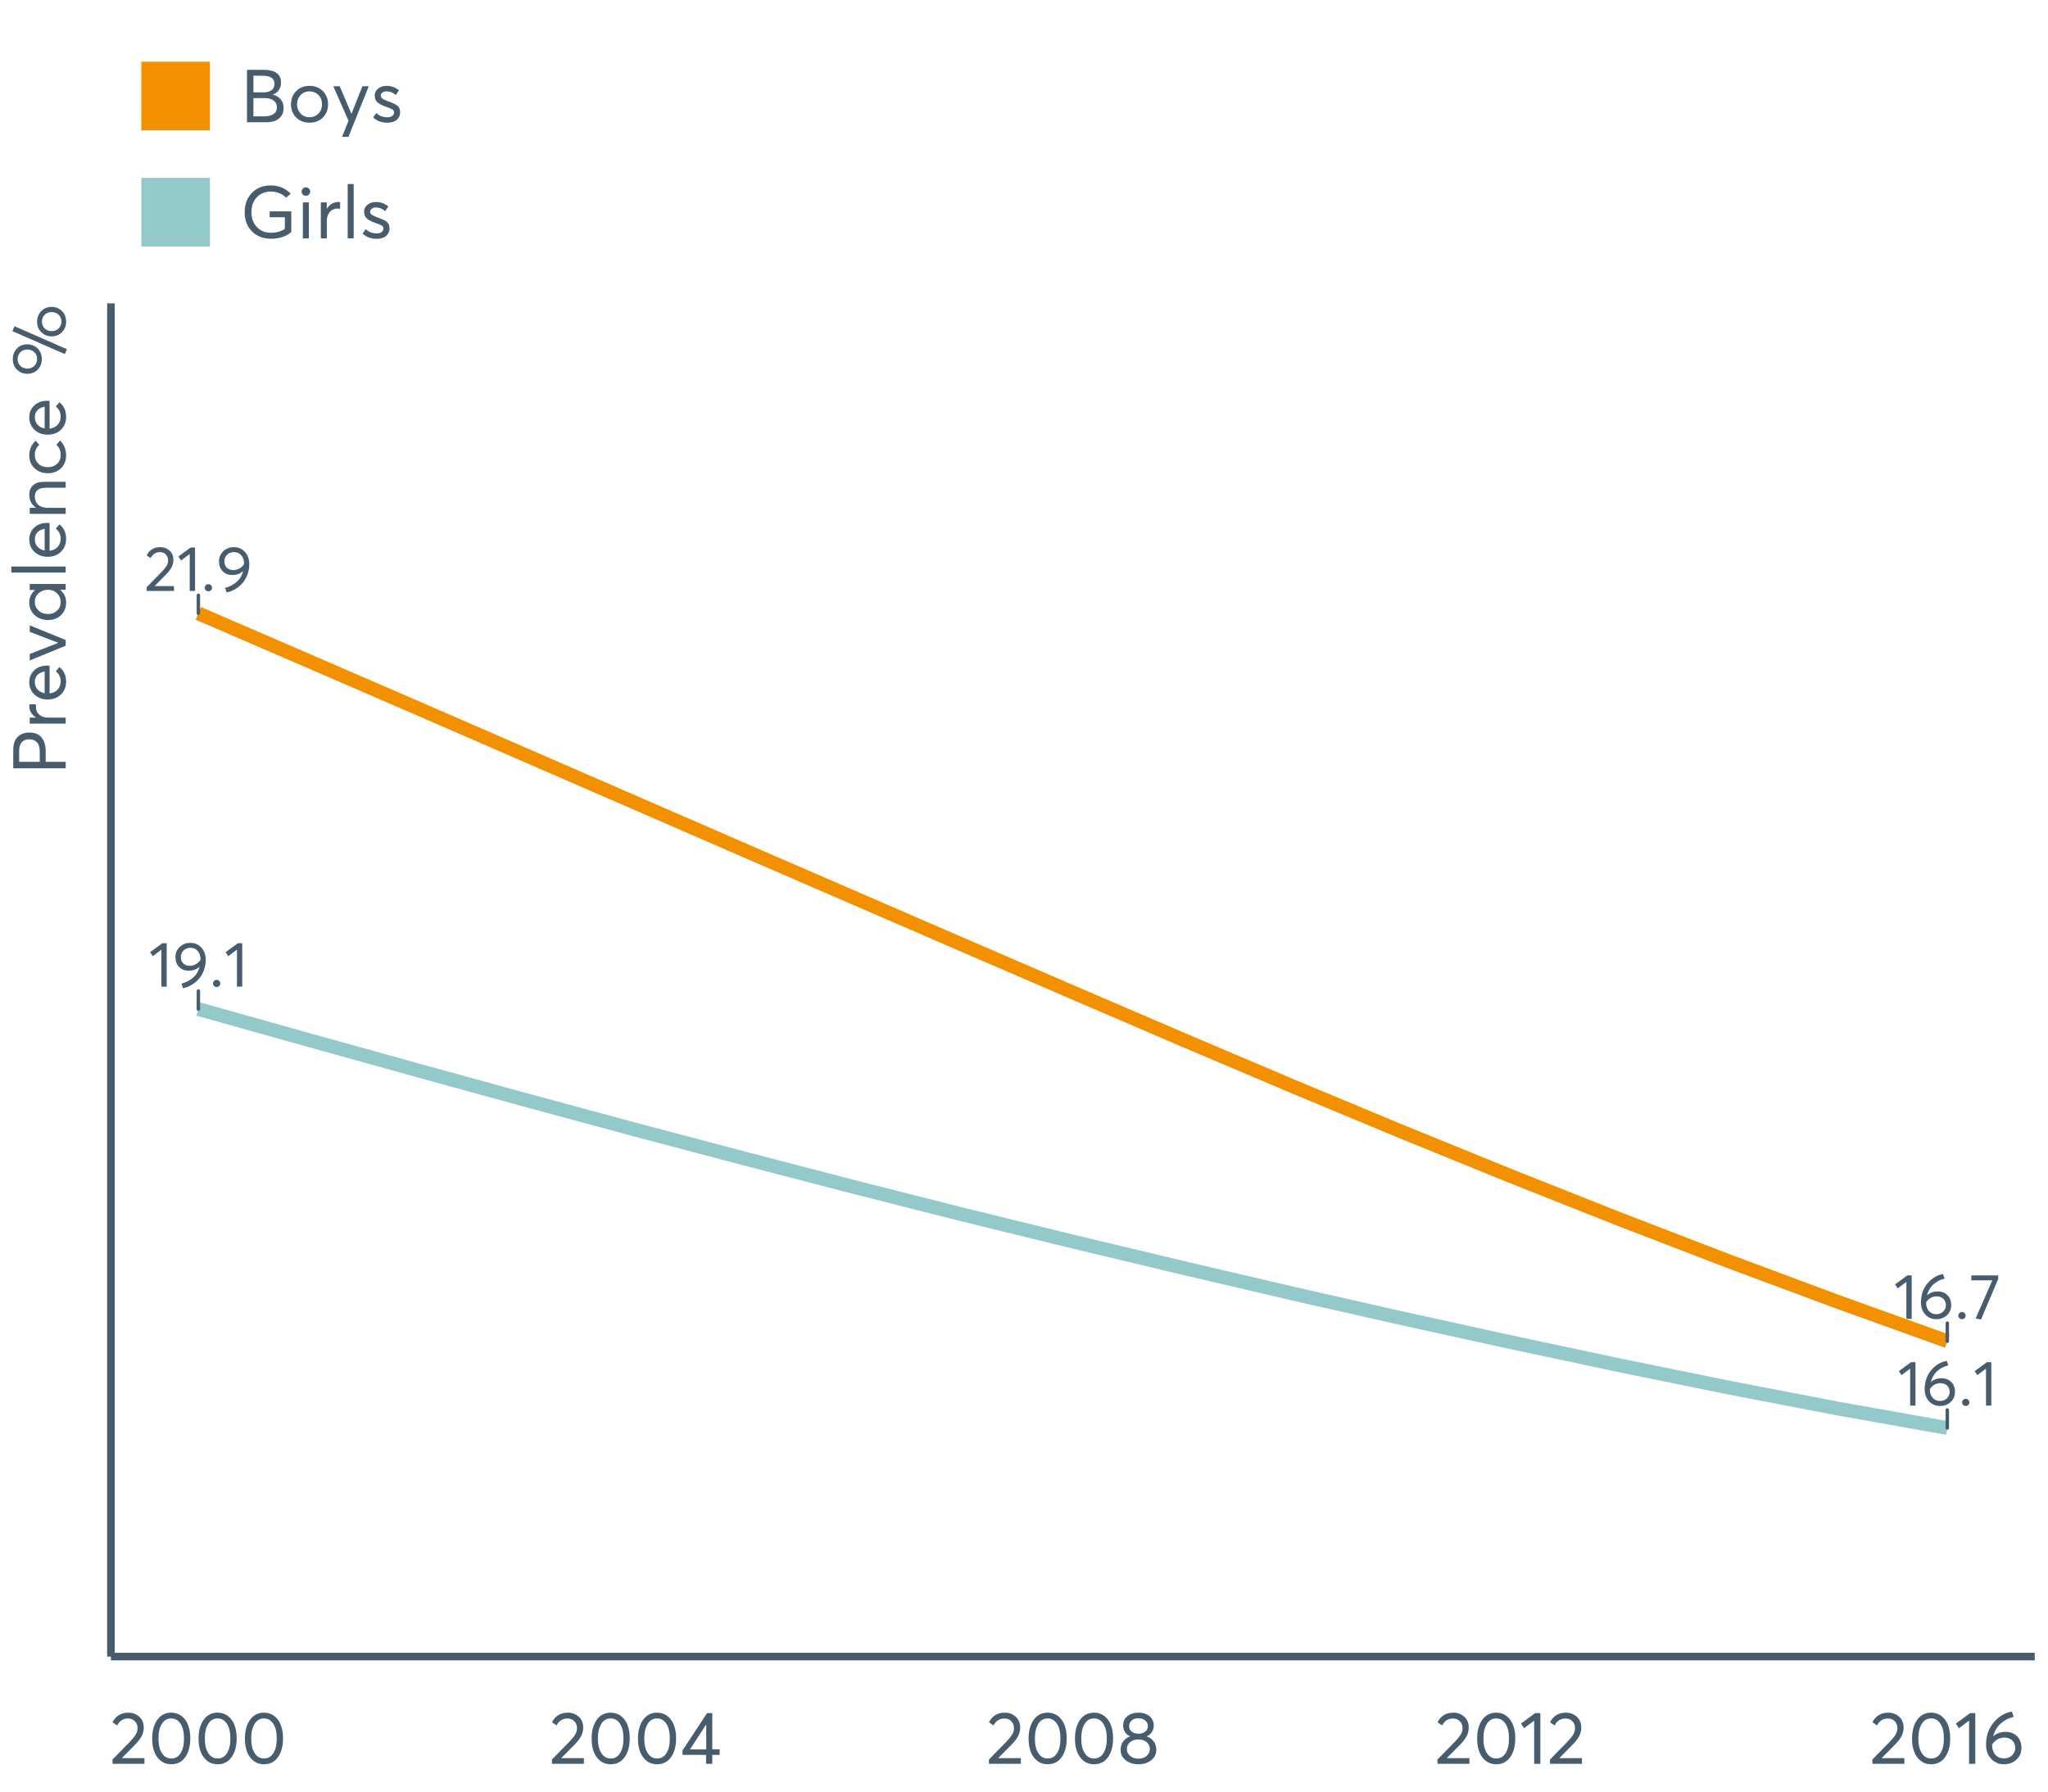 <?xml version="1.0" encoding="UTF-8"?>
<svg xmlns="http://www.w3.org/2000/svg" xmlns:xlink="http://www.w3.org/1999/xlink" width="822.857pt" height="720pt" viewBox="0 0 822.857 720" version="1.1">
<defs>
<g>
<symbol overflow="visible" id="glyph0-0">
<path style="stroke:none;" d="M 4.242 -1.957 L 11.988 -1.957 L 11.988 0 L 1.016 0 L 0.992 -1.473 L 6.957 -7.566 C 7.832 -8.477 8.496 -9.289 8.949 -10.004 C 9.395 -10.715 9.621 -11.461 9.625 -12.242 C 9.621 -13.203 9.316 -14.004 8.711 -14.641 C 8.098 -15.273 7.309 -15.59 6.348 -15.594 C 4.668 -15.59 3.418 -14.797 2.59 -13.207 L 1.016 -14.297 C 2.129 -16.496 3.949 -17.594 6.477 -17.598 C 7.93 -17.594 9.176 -17.129 10.207 -16.199 C 11.238 -15.266 11.754 -14.023 11.758 -12.469 C 11.754 -11.469 11.523 -10.512 11.07 -9.598 C 10.609 -8.684 9.848 -7.684 8.785 -6.602 L 4.242 -2.008 Z M 4.242 -1.957 "/>
</symbol>
<symbol overflow="visible" id="glyph0-1">
<path style="stroke:none;" d="M 5.078 0 L 5.078 -14.855 L 1.602 -12.242 L 0.535 -13.84 L 5.434 -17.445 L 7.211 -17.445 L 7.211 0 Z M 5.078 0 "/>
</symbol>
<symbol overflow="visible" id="glyph0-2">
<path style="stroke:none;" d="M 3.074 0.152 C 2.648 0.152 2.297 0.016 2.02 -0.266 C 1.738 -0.543 1.598 -0.879 1.602 -1.27 C 1.598 -1.672 1.738 -2.016 2.02 -2.297 C 2.297 -2.578 2.648 -2.719 3.074 -2.719 C 3.461 -2.719 3.797 -2.578 4.086 -2.297 C 4.371 -2.016 4.516 -1.672 4.52 -1.27 C 4.516 -0.879 4.371 -0.543 4.086 -0.266 C 3.797 0.016 3.461 0.152 3.074 0.152 Z M 3.074 0.152 "/>
</symbol>
<symbol overflow="visible" id="glyph0-3">
<path style="stroke:none;" d="M 7.238 -17.598 C 8.98 -17.594 10.438 -16.961 11.605 -15.691 C 12.773 -14.422 13.359 -12.77 13.359 -10.742 C 13.359 -9.215 13.094 -7.777 12.57 -6.426 C 12.043 -5.07 11.352 -3.922 10.488 -2.984 C 9.625 -2.039 8.656 -1.262 7.582 -0.645 C 6.504 -0.027 5.391 0.391 4.242 0.609 L 3.633 -1.219 C 5.359 -1.656 6.879 -2.43 8.191 -3.543 C 9.504 -4.648 10.402 -6.109 10.895 -7.922 L 10.844 -7.949 C 9.676 -6.914 8.227 -6.398 6.5 -6.398 C 4.957 -6.398 3.688 -6.898 2.691 -7.898 C 1.691 -8.898 1.195 -10.227 1.195 -11.887 C 1.195 -13.508 1.77 -14.867 2.922 -15.961 C 4.07 -17.051 5.508 -17.594 7.238 -17.598 Z M 6.957 -8.379 C 7.832 -8.379 8.66 -8.598 9.434 -9.039 C 10.203 -9.48 10.816 -10.066 11.277 -10.793 L 11.277 -10.922 C 11.273 -12.324 10.895 -13.457 10.145 -14.32 C 9.387 -15.184 8.426 -15.613 7.262 -15.617 C 6.105 -15.613 5.168 -15.25 4.441 -14.523 C 3.715 -13.793 3.352 -12.914 3.352 -11.887 C 3.352 -10.836 3.68 -9.988 4.34 -9.344 C 5 -8.699 5.871 -8.379 6.957 -8.379 Z M 6.957 -8.379 "/>
</symbol>
<symbol overflow="visible" id="glyph0-4">
<path style="stroke:none;" d="M 8.125 -10.996 C 9.715 -10.992 11.02 -10.496 12.039 -9.508 C 13.051 -8.516 13.559 -7.168 13.562 -5.461 C 13.559 -3.852 12.988 -2.512 11.848 -1.445 C 10.703 -0.379 9.266 0.152 7.543 0.152 C 5.777 0.152 4.312 -0.473 3.148 -1.727 C 1.977 -2.977 1.395 -4.594 1.398 -6.578 C 1.395 -9.59 2.266 -12.137 4.012 -14.219 C 5.754 -16.301 7.836 -17.555 10.262 -17.98 L 10.895 -16.152 C 9.199 -15.758 7.719 -14.996 6.449 -13.863 C 5.18 -12.73 4.309 -11.258 3.836 -9.449 L 3.859 -9.449 C 4.992 -10.477 6.414 -10.992 8.125 -10.996 Z M 7.516 -1.855 C 8.668 -1.852 9.609 -2.203 10.336 -2.906 C 11.062 -3.609 11.426 -4.469 11.43 -5.484 C 11.426 -6.551 11.082 -7.406 10.398 -8.051 C 9.711 -8.691 8.793 -9.012 7.645 -9.016 C 6.727 -9.012 5.91 -8.781 5.191 -8.328 C 4.473 -7.867 3.902 -7.301 3.48 -6.629 L 3.48 -6.449 C 3.48 -5.078 3.855 -3.969 4.609 -3.125 C 5.359 -2.273 6.328 -1.852 7.516 -1.855 Z M 7.516 -1.855 "/>
</symbol>
<symbol overflow="visible" id="glyph0-5">
<path style="stroke:none;" d="M 0.688 -17.445 L 11.48 -17.445 L 11.48 -15.949 L 4.57 0.305 L 2.438 -0.129 L 9.117 -15.465 L 0.688 -15.465 Z M 0.688 -17.445 "/>
</symbol>
<symbol overflow="visible" id="glyph1-0">
<path style="stroke:none;" d="M 4.953 -2.285 L 14.004 -2.285 L 14.004 0 L 1.188 0 L 1.156 -1.719 L 8.129 -8.84 C 9.152 -9.906 9.93 -10.855 10.457 -11.688 C 10.977 -12.516 11.238 -13.387 11.242 -14.301 C 11.238 -15.426 10.883 -16.359 10.176 -17.102 C 9.461 -17.84 8.543 -18.211 7.418 -18.215 C 5.457 -18.211 3.992 -17.281 3.027 -15.426 L 1.188 -16.703 C 2.488 -19.27 4.613 -20.555 7.566 -20.559 C 9.262 -20.555 10.715 -20.012 11.926 -18.926 C 13.129 -17.84 13.734 -16.387 13.734 -14.566 C 13.734 -13.398 13.465 -12.281 12.934 -11.215 C 12.395 -10.145 11.508 -8.977 10.266 -7.715 L 4.953 -2.344 Z M 4.953 -2.285 "/>
</symbol>
<symbol overflow="visible" id="glyph1-1">
<path style="stroke:none;" d="M 9.316 0.18 C 7.039 0.176 5.191 -0.734 3.781 -2.562 C 2.363 -4.391 1.656 -6.93 1.66 -10.176 C 1.656 -13.258 2.34 -15.758 3.707 -17.68 C 5.07 -19.594 6.941 -20.555 9.316 -20.559 C 11.59 -20.555 13.434 -19.641 14.848 -17.812 C 16.262 -15.984 16.969 -13.438 16.969 -10.176 C 16.969 -7.086 16.289 -4.59 14.938 -2.684 C 13.578 -0.777 11.707 0.176 9.316 0.18 Z M 9.316 -2.137 C 10.934 -2.133 12.191 -2.855 13.098 -4.301 C 13.996 -5.746 14.449 -7.703 14.449 -10.176 C 14.449 -12.727 13.977 -14.711 13.039 -16.125 C 12.094 -17.539 10.855 -18.246 9.316 -18.246 C 7.715 -18.246 6.457 -17.516 5.547 -16.062 C 4.637 -14.605 4.184 -12.645 4.184 -10.176 C 4.184 -7.641 4.652 -5.668 5.59 -4.258 C 6.527 -2.84 7.77 -2.133 9.316 -2.137 Z M 9.316 -2.137 "/>
</symbol>
<symbol overflow="visible" id="glyph1-2">
<path style="stroke:none;" d="M 10.383 0 L 10.383 -3.59 L 0.918 -3.59 L 0.918 -5.371 L 10.77 -20.383 L 12.875 -20.383 L 12.875 -5.844 L 15.844 -5.844 L 15.844 -3.59 L 12.875 -3.59 L 12.875 0 Z M 3.914 -5.785 L 10.441 -5.785 L 10.441 -15.844 Z M 3.914 -5.785 "/>
</symbol>
<symbol overflow="visible" id="glyph1-3">
<path style="stroke:none;" d="M 11.809 -11.035 C 12.973 -10.656 13.914 -9.996 14.625 -9.047 C 15.336 -8.098 15.691 -6.949 15.695 -5.605 C 15.691 -3.883 15.008 -2.488 13.648 -1.422 C 12.281 -0.355 10.57 0.176 8.516 0.18 C 6.434 0.176 4.723 -0.371 3.379 -1.465 C 2.031 -2.562 1.359 -3.941 1.363 -5.605 C 1.359 -6.949 1.715 -8.098 2.43 -9.047 C 3.141 -9.996 4.07 -10.656 5.223 -11.035 L 5.223 -11.066 C 4.465 -11.301 3.805 -11.816 3.234 -12.609 C 2.66 -13.398 2.371 -14.316 2.375 -15.367 C 2.371 -16.965 2.945 -18.23 4.094 -19.164 C 5.238 -20.09 6.711 -20.555 8.516 -20.559 C 10.352 -20.555 11.84 -20.078 12.977 -19.133 C 14.113 -18.18 14.684 -16.926 14.684 -15.367 C 14.684 -14.336 14.391 -13.422 13.809 -12.621 C 13.223 -11.82 12.555 -11.301 11.809 -11.066 Z M 8.516 -18.336 C 7.402 -18.332 6.504 -18.027 5.812 -17.414 C 5.121 -16.801 4.773 -16.059 4.777 -15.188 C 4.773 -14.258 5.121 -13.512 5.812 -12.949 C 6.504 -12.387 7.402 -12.105 8.516 -12.105 C 9.641 -12.105 10.555 -12.387 11.258 -12.949 C 11.957 -13.512 12.309 -14.258 12.312 -15.188 C 12.309 -16.098 11.949 -16.848 11.227 -17.445 C 10.504 -18.035 9.598 -18.332 8.516 -18.336 Z M 8.516 -2.078 C 9.875 -2.074 10.984 -2.445 11.836 -3.188 C 12.688 -3.93 13.113 -4.824 13.113 -5.875 C 13.113 -7.039 12.688 -7.984 11.836 -8.707 C 10.984 -9.426 9.875 -9.785 8.516 -9.789 C 7.125 -9.785 6.008 -9.426 5.16 -8.707 C 4.309 -7.984 3.883 -7.039 3.887 -5.875 C 3.883 -4.785 4.328 -3.879 5.219 -3.16 C 6.105 -2.434 7.203 -2.074 8.516 -2.078 Z M 8.516 -2.078 "/>
</symbol>
<symbol overflow="visible" id="glyph1-4">
<path style="stroke:none;" d="M 5.934 0 L 5.934 -17.355 L 1.867 -14.301 L 0.621 -16.168 L 6.348 -20.383 L 8.426 -20.383 L 8.426 0 Z M 5.934 0 "/>
</symbol>
<symbol overflow="visible" id="glyph1-5">
<path style="stroke:none;" d="M 9.492 -12.844 C 11.352 -12.844 12.875 -12.266 14.062 -11.109 C 15.25 -9.953 15.844 -8.375 15.844 -6.379 C 15.844 -4.496 15.176 -2.934 13.84 -1.688 C 12.504 -0.445 10.828 0.176 8.812 0.18 C 6.754 0.176 5.043 -0.555 3.68 -2.016 C 2.312 -3.477 1.629 -5.363 1.633 -7.684 C 1.629 -11.199 2.648 -14.176 4.688 -16.613 C 6.723 -19.043 9.152 -20.508 11.984 -21.004 L 12.727 -18.867 C 10.75 -18.414 9.02 -17.523 7.535 -16.199 C 6.051 -14.871 5.031 -13.148 4.48 -11.035 L 4.508 -11.035 C 5.828 -12.238 7.492 -12.844 9.492 -12.844 Z M 8.781 -2.164 C 10.121 -2.16 11.219 -2.57 12.074 -3.395 C 12.922 -4.215 13.348 -5.219 13.352 -6.406 C 13.348 -7.648 12.945 -8.648 12.148 -9.402 C 11.344 -10.152 10.273 -10.527 8.93 -10.531 C 7.859 -10.527 6.902 -10.262 6.066 -9.73 C 5.223 -9.195 4.555 -8.531 4.062 -7.742 L 4.062 -7.535 C 4.059 -5.934 4.5 -4.637 5.383 -3.648 C 6.262 -2.656 7.395 -2.16 8.781 -2.164 Z M 8.781 -2.164 "/>
</symbol>
<symbol overflow="visible" id="glyph1-6">
<path style="stroke:none;" d="M 13.023 -11.066 C 14.309 -10.785 15.355 -10.191 16.168 -9.285 C 16.973 -8.375 17.379 -7.18 17.383 -5.695 C 17.379 -3.973 16.785 -2.59 15.602 -1.555 C 14.414 -0.516 12.664 0 10.355 0 L 2.672 0 L 2.672 -21.062 L 9.551 -21.062 C 11.688 -21.059 13.352 -20.637 14.551 -19.801 C 15.746 -18.957 16.348 -17.668 16.348 -15.93 C 16.348 -14.859 16.062 -13.887 15.5 -13.008 C 14.934 -12.125 14.109 -11.496 13.023 -11.125 Z M 5.25 -18.691 L 5.25 -12.016 L 9.523 -12.016 C 10.664 -12.012 11.648 -12.289 12.473 -12.844 C 13.293 -13.398 13.703 -14.258 13.707 -15.426 C 13.703 -17.602 12.141 -18.691 9.02 -18.691 Z M 9.641 -2.375 C 11.18 -2.371 12.406 -2.672 13.32 -3.277 C 14.227 -3.879 14.684 -4.766 14.684 -5.934 C 14.684 -7.117 14.258 -8.043 13.406 -8.707 C 12.555 -9.367 11.34 -9.695 9.762 -9.699 L 5.25 -9.699 L 5.25 -2.375 Z M 9.641 -2.375 "/>
</symbol>
<symbol overflow="visible" id="glyph1-7">
<path style="stroke:none;" d="M 8.871 0.18 C 6.652 0.176 4.852 -0.523 3.469 -1.926 C 2.086 -3.328 1.395 -5.09 1.395 -7.207 C 1.395 -9.324 2.086 -11.09 3.469 -12.504 C 4.852 -13.918 6.652 -14.625 8.871 -14.625 C 11.004 -14.625 12.773 -13.93 14.18 -12.547 C 15.582 -11.16 16.281 -9.383 16.285 -7.207 C 16.281 -5.031 15.582 -3.254 14.18 -1.883 C 12.773 -0.508 11.004 0.176 8.871 0.18 Z M 8.871 -2.016 C 10.273 -2.016 11.453 -2.504 12.414 -3.484 C 13.371 -4.461 13.852 -5.703 13.855 -7.211 C 13.852 -8.73 13.375 -9.977 12.43 -10.945 C 11.477 -11.914 10.293 -12.398 8.871 -12.402 C 7.387 -12.398 6.172 -11.898 5.234 -10.902 C 4.293 -9.902 3.824 -8.672 3.828 -7.207 C 3.824 -5.742 4.293 -4.508 5.234 -3.512 C 6.172 -2.512 7.387 -2.016 8.871 -2.016 Z M 8.871 -2.016 "/>
</symbol>
<symbol overflow="visible" id="glyph1-8">
<path style="stroke:none;" d="M 12.371 -14.449 L 14.922 -14.449 L 6.766 5.875 L 4.211 5.875 L 6.793 -0.594 L 0.684 -14.449 L 3.262 -14.449 L 7.949 -3.441 L 8.012 -3.441 Z M 12.371 -14.449 "/>
</symbol>
<symbol overflow="visible" id="glyph1-9">
<path style="stroke:none;" d="M 6.703 0.18 C 4.469 0.176 2.578 -0.516 1.039 -1.898 L 2.285 -3.707 C 3.527 -2.559 5 -1.984 6.703 -1.988 C 7.531 -1.984 8.191 -2.172 8.691 -2.551 C 9.184 -2.922 9.434 -3.379 9.434 -3.914 C 9.434 -4.469 9.191 -4.887 8.707 -5.176 C 8.223 -5.457 7.375 -5.809 6.172 -6.23 C 6.086 -6.246 6.027 -6.266 5.992 -6.289 C 4.586 -6.781 3.512 -7.348 2.773 -7.98 C 2.027 -8.613 1.656 -9.531 1.66 -10.738 C 1.656 -11.844 2.105 -12.77 3.008 -13.512 C 3.906 -14.254 5.051 -14.625 6.438 -14.625 C 8.273 -14.625 9.926 -14.031 11.391 -12.844 L 10.145 -10.945 C 8.996 -11.934 7.723 -12.426 6.32 -12.43 C 5.742 -12.426 5.227 -12.27 4.773 -11.953 C 4.316 -11.637 4.09 -11.23 4.094 -10.738 C 4.09 -10.223 4.312 -9.809 4.762 -9.492 C 5.203 -9.176 5.891 -8.84 6.824 -8.484 C 6.98 -8.422 7.273 -8.312 7.699 -8.156 C 8.121 -8 8.402 -7.891 8.543 -7.832 C 8.68 -7.77 8.914 -7.664 9.254 -7.52 C 9.59 -7.367 9.82 -7.258 9.938 -7.191 C 10.055 -7.121 10.238 -7.008 10.488 -6.852 C 10.734 -6.691 10.902 -6.555 10.992 -6.438 C 11.078 -6.316 11.195 -6.156 11.348 -5.961 C 11.492 -5.762 11.594 -5.57 11.656 -5.383 C 11.711 -5.191 11.762 -4.973 11.805 -4.73 C 11.844 -4.48 11.863 -4.219 11.867 -3.945 C 11.863 -2.754 11.418 -1.77 10.531 -0.992 C 9.637 -0.211 8.363 0.176 6.703 0.18 Z M 6.703 0.18 "/>
</symbol>
<symbol overflow="visible" id="glyph1-10">
<path style="stroke:none;" d="M 11.777 -10.859 L 20.469 -10.859 L 20.469 -2.523 C 18.367 -0.742 15.641 0.145 12.281 0.148 C 9.215 0.145 6.691 -0.82 4.715 -2.758 C 2.734 -4.695 1.746 -7.277 1.75 -10.504 C 1.746 -13.645 2.699 -16.223 4.613 -18.242 C 6.52 -20.258 9.047 -21.27 12.191 -21.27 C 15.414 -21.27 18.094 -20.16 20.234 -17.949 L 18.395 -16.375 C 16.668 -17.996 14.594 -18.809 12.164 -18.809 C 9.93 -18.809 8.082 -18.047 6.629 -16.523 C 5.172 -15 4.445 -12.992 4.449 -10.504 C 4.445 -8.109 5.168 -6.137 6.613 -4.582 C 8.055 -3.027 9.945 -2.25 12.281 -2.254 C 14.535 -2.25 16.402 -2.785 17.891 -3.855 L 17.891 -8.484 L 11.777 -8.484 Z M 11.777 -10.859 "/>
</symbol>
<symbol overflow="visible" id="glyph1-11">
<path style="stroke:none;" d="M 3.707 -17.117 C 3.211 -17.113 2.801 -17.277 2.477 -17.605 C 2.148 -17.93 1.984 -18.332 1.988 -18.809 C 1.984 -19.281 2.148 -19.68 2.477 -20.008 C 2.801 -20.332 3.211 -20.496 3.707 -20.5 C 4.18 -20.496 4.586 -20.328 4.926 -19.996 C 5.258 -19.656 5.426 -19.262 5.43 -18.809 C 5.426 -18.332 5.258 -17.93 4.926 -17.605 C 4.586 -17.277 4.18 -17.113 3.707 -17.117 Z M 2.492 0 L 2.492 -14.449 L 4.895 -14.449 L 4.895 0 Z M 2.492 0 "/>
</symbol>
<symbol overflow="visible" id="glyph1-12">
<path style="stroke:none;" d="M 9.434 -14.625 C 9.73 -14.625 9.926 -14.613 10.027 -14.598 L 10.027 -11.926 C 9.59 -11.961 9.273 -11.98 9.078 -11.984 C 7.73 -11.98 6.664 -11.516 5.875 -10.59 C 5.082 -9.656 4.688 -8.453 4.688 -6.973 L 4.688 0 L 2.285 0 L 2.285 -14.449 L 4.688 -14.449 L 4.688 -11.895 L 4.719 -11.895 C 5.84 -13.715 7.414 -14.625 9.434 -14.625 Z M 9.434 -14.625 "/>
</symbol>
<symbol overflow="visible" id="glyph1-13">
<path style="stroke:none;" d="M 2.492 0 L 2.492 -21.836 L 4.895 -21.836 L 4.895 0 Z M 2.492 0 "/>
</symbol>
<symbol overflow="visible" id="glyph2-0">
<path style="stroke:none;" d="M 0 -2.672 L -21.062 -2.672 L -21.062 -10.059 C -21.059 -12.406 -20.465 -14.156 -19.281 -15.305 C -18.094 -16.453 -16.512 -17.027 -14.535 -17.027 C -12.379 -17.027 -10.758 -16.359 -9.672 -15.023 C -8.582 -13.688 -8.039 -11.883 -8.039 -9.613 L -8.039 -5.25 L 0 -5.25 Z M -10.414 -5.25 L -10.414 -9.375 C -10.41 -11.055 -10.785 -12.297 -11.539 -13.109 C -12.289 -13.918 -13.309 -14.324 -14.598 -14.328 C -15.918 -14.324 -16.934 -13.926 -17.637 -13.125 C -18.34 -12.324 -18.691 -11.211 -18.691 -9.789 L -18.691 -5.25 Z M -10.414 -5.25 "/>
</symbol>
<symbol overflow="visible" id="glyph2-1">
<path style="stroke:none;" d="M -14.625 -9.434 C -14.625 -9.73 -14.613 -9.926 -14.598 -10.027 L -11.926 -10.027 C -11.961 -9.59 -11.98 -9.273 -11.984 -9.078 C -11.98 -7.73 -11.516 -6.664 -10.59 -5.875 C -9.656 -5.082 -8.453 -4.688 -6.973 -4.688 L 0 -4.688 L 0 -2.285 L -14.449 -2.285 L -14.449 -4.688 L -11.895 -4.688 L -11.895 -4.719 C -13.715 -5.84 -14.625 -7.414 -14.625 -9.434 Z M -14.625 -9.434 "/>
</symbol>
<symbol overflow="visible" id="glyph2-2">
<path style="stroke:none;" d="M -7.445 -15.012 C -7.285 -15.012 -7.078 -15 -6.824 -14.98 L -6.469 -14.953 L -6.469 -3.828 C -5.121 -3.98 -4.039 -4.5 -3.23 -5.383 C -2.418 -6.262 -2.016 -7.355 -2.016 -8.664 C -2.016 -10.34 -2.668 -11.695 -3.977 -12.727 L -2.523 -14.418 C -0.723 -13.012 0.176 -11.062 0.18 -8.574 C 0.176 -6.492 -0.508 -4.777 -1.883 -3.426 C -3.254 -2.07 -5.031 -1.395 -7.211 -1.395 C -9.363 -1.395 -11.137 -2.051 -12.531 -3.367 C -13.926 -4.68 -14.625 -6.328 -14.625 -8.309 C -14.625 -10.305 -13.949 -11.918 -12.605 -13.156 C -11.258 -14.391 -9.539 -15.012 -7.445 -15.012 Z M -11.332 -11.242 C -12.043 -10.508 -12.398 -9.566 -12.402 -8.422 C -12.398 -7.273 -12.047 -6.293 -11.348 -5.473 C -10.641 -4.652 -9.676 -4.133 -8.453 -3.914 L -8.453 -12.637 C -9.66 -12.438 -10.621 -11.973 -11.332 -11.242 Z M -11.332 -11.242 "/>
</symbol>
<symbol overflow="visible" id="glyph2-3">
<path style="stroke:none;" d="M -14.449 -12.191 L -14.449 -14.805 L 0 -8.93 L 0 -6.617 L -14.449 -0.711 L -14.449 -3.293 L -3.055 -7.742 L -3.055 -7.832 Z M -14.449 -12.191 "/>
</symbol>
<symbol overflow="visible" id="glyph2-4">
<path style="stroke:none;" d="M -14.449 -13.5 L -14.449 -15.902 L 0 -15.902 L 0 -13.586 L -2.285 -13.586 L -2.285 -13.559 C -0.645 -12.332 0.176 -10.648 0.18 -8.516 C 0.176 -6.473 -0.492 -4.781 -1.836 -3.441 C -3.18 -2.094 -4.941 -1.422 -7.121 -1.426 C -9.254 -1.422 -11.039 -2.09 -12.473 -3.426 C -13.906 -4.758 -14.625 -6.445 -14.625 -8.484 C -14.625 -10.539 -13.844 -12.199 -12.281 -13.469 L -12.281 -13.5 Z M -2.016 -8.723 C -2.016 -10.062 -2.492 -11.207 -3.453 -12.16 C -4.41 -13.105 -5.633 -13.582 -7.117 -13.586 C -8.598 -13.582 -9.848 -13.121 -10.871 -12.207 C -11.887 -11.285 -12.398 -10.133 -12.402 -8.75 C -12.398 -7.363 -11.91 -6.203 -10.934 -5.266 C -9.953 -4.324 -8.68 -3.855 -7.121 -3.855 C -5.633 -3.855 -4.41 -4.305 -3.453 -5.203 C -2.492 -6.102 -2.016 -7.273 -2.016 -8.723 Z M -2.016 -8.723 "/>
</symbol>
<symbol overflow="visible" id="glyph2-5">
<path style="stroke:none;" d="M 0 -2.492 L -21.836 -2.492 L -21.836 -4.895 L 0 -4.895 Z M 0 -2.492 "/>
</symbol>
<symbol overflow="visible" id="glyph2-6">
<path style="stroke:none;" d="M -14.625 -9.969 C -14.625 -11.566 -14.113 -12.832 -13.098 -13.766 C -12.074 -14.691 -10.566 -15.156 -8.574 -15.16 L 0 -15.16 L 0 -12.758 L -7.891 -12.758 C -10.895 -12.754 -12.398 -11.578 -12.402 -9.227 C -12.398 -7.84 -11.938 -6.738 -11.02 -5.918 C -10.098 -5.098 -8.828 -4.688 -7.211 -4.688 L 0 -4.688 L 0 -2.285 L -14.449 -2.285 L -14.449 -4.688 L -11.926 -4.688 L -11.926 -4.719 C -13.723 -5.98 -14.625 -7.73 -14.625 -9.969 Z M -14.625 -9.969 "/>
</symbol>
<symbol overflow="visible" id="glyph2-7">
<path style="stroke:none;" d="M 0.18 -8.543 C 0.176 -6.445 -0.508 -4.727 -1.883 -3.395 C -3.254 -2.059 -5.031 -1.395 -7.207 -1.395 C -9.383 -1.395 -11.16 -2.07 -12.547 -3.426 C -13.93 -4.777 -14.625 -6.512 -14.625 -8.633 C -14.625 -9.734 -14.402 -10.809 -13.957 -11.852 C -13.512 -12.887 -12.871 -13.754 -12.043 -14.449 L -10.59 -12.785 C -11.793 -11.816 -12.398 -10.469 -12.402 -8.75 C -12.398 -7.305 -11.914 -6.125 -10.945 -5.207 C -9.977 -4.285 -8.73 -3.824 -7.211 -3.828 C -5.664 -3.824 -4.41 -4.281 -3.453 -5.191 C -2.492 -6.098 -2.016 -7.281 -2.016 -8.75 C -2.016 -10.43 -2.59 -11.797 -3.738 -12.844 L -2.254 -14.508 C -1.539 -13.875 -0.957 -13.031 -0.504 -11.984 C -0.051 -10.934 0.176 -9.789 0.18 -8.543 Z M 0.18 -8.543 "/>
</symbol>
<symbol overflow="visible" id="glyph2-8">
<path style="stroke:none;" d=""/>
</symbol>
<symbol overflow="visible" id="glyph2-9">
<path style="stroke:none;" d="M 0.504 -11.215 L -0.328 -9.258 L -21.418 -18.48 L -20.559 -20.441 Z M -9.582 -7.238 C -9.578 -5.574 -10.121 -4.176 -11.211 -3.039 C -12.297 -1.902 -13.715 -1.336 -15.457 -1.336 C -17.078 -1.336 -18.445 -1.883 -19.566 -2.98 C -20.68 -4.078 -21.238 -5.496 -21.242 -7.238 C -21.238 -8.895 -20.707 -10.301 -19.641 -11.449 C -18.57 -12.598 -17.176 -13.172 -15.457 -13.172 C -13.812 -13.172 -12.422 -12.617 -11.285 -11.508 C -10.148 -10.398 -9.578 -8.973 -9.582 -7.238 Z M -11.48 -7.27 C -11.477 -8.395 -11.859 -9.312 -12.621 -10.027 C -13.383 -10.734 -14.316 -11.09 -15.426 -11.094 C -16.57 -11.09 -17.504 -10.719 -18.23 -9.98 C -18.949 -9.238 -19.312 -8.336 -19.312 -7.27 C -19.312 -6.141 -18.941 -5.219 -18.199 -4.508 C -17.457 -3.793 -16.531 -3.438 -15.426 -3.441 C -14.258 -3.438 -13.309 -3.805 -12.578 -4.539 C -11.844 -5.27 -11.477 -6.18 -11.48 -7.27 Z M 0.18 -22.281 C 0.176 -20.617 -0.367 -19.219 -1.453 -18.082 C -2.539 -16.941 -3.941 -16.371 -5.668 -16.375 C -7.285 -16.371 -8.66 -16.926 -9.789 -18.035 C -10.914 -19.145 -11.477 -20.559 -11.48 -22.281 C -11.477 -23.941 -10.934 -25.344 -9.848 -26.492 C -8.758 -27.637 -7.363 -28.211 -5.668 -28.215 C -4.02 -28.211 -2.637 -27.664 -1.512 -26.566 C -0.387 -25.469 0.176 -24.039 0.18 -22.281 Z M -1.719 -22.281 C -1.715 -23.426 -2.094 -24.355 -2.848 -25.066 C -3.598 -25.777 -4.527 -26.133 -5.637 -26.137 C -6.801 -26.133 -7.742 -25.762 -8.469 -25.023 C -9.188 -24.277 -9.551 -23.363 -9.551 -22.281 C -9.551 -21.152 -9.172 -20.238 -8.422 -19.535 C -7.668 -18.832 -6.742 -18.48 -5.637 -18.48 C -4.488 -18.48 -3.547 -18.844 -2.816 -19.578 C -2.082 -20.305 -1.715 -21.207 -1.719 -22.281 Z M -1.719 -22.281 "/>
</symbol>
</g>
<clipPath id="clip1">
  <path d="M 44.574 121.914 L 818.531 121.914 L 818.531 666.742 L 44.574 666.742 Z M 44.574 121.914 "/>
</clipPath>
</defs>
<g id="surface51269">
<g clip-path="url(#clip1)" clip-rule="nonzero">
<path style="fill:none;stroke-width:5.532;stroke-linecap:butt;stroke-linejoin:round;stroke:rgb(95.294%,56.471%,0%);stroke-opacity:1;stroke-miterlimit:10;" d="M 79.707 246.504 L 123.625 265.492 L 167.543 284.508 L 211.461 303.605 L 255.379 322.699 L 299.297 341.805 L 343.215 360.836 L 387.133 379.871 L 431.051 398.828 L 474.969 417.707 L 518.887 436.352 L 562.805 454.652 L 606.723 472.531 L 650.641 489.957 L 694.559 506.859 L 738.477 523.215 L 782.395 539.016 "/>
<path style="fill:none;stroke-width:5.532;stroke-linecap:butt;stroke-linejoin:round;stroke:rgb(57.647%,79.216%,78.824%);stroke-opacity:1;stroke-miterlimit:10;" d="M 79.707 405.523 L 123.625 417.852 L 167.543 430.062 L 211.461 442.141 L 255.379 454.016 L 299.297 465.633 L 343.215 477.059 L 387.133 488.188 L 431.051 498.953 L 474.969 509.457 L 518.887 519.734 L 562.805 529.688 L 606.723 539.332 L 650.641 548.68 L 694.559 557.637 L 738.477 566.078 L 782.395 573.891 "/>
<path style="fill:none;stroke-width:1.383;stroke-linecap:round;stroke-linejoin:round;stroke:rgb(27.843%,36.078%,42.745%);stroke-opacity:1;stroke-miterlimit:10;" d="M 79.707 239.234 L 79.707 246.504 "/>
<g style="fill:rgb(27.843%,36.078%,42.745%);fill-opacity:1;">
  <use xlink:href="#glyph0-0" x="57.918" y="237.484"/>
  <use xlink:href="#glyph0-1" x="71.149" y="237.484"/>
  <use xlink:href="#glyph0-2" x="80.673" y="237.484"/>
  <use xlink:href="#glyph0-3" x="86.793" y="237.484"/>
</g>
<path style="fill:none;stroke-width:1.383;stroke-linecap:round;stroke-linejoin:round;stroke:rgb(27.843%,36.078%,42.745%);stroke-opacity:1;stroke-miterlimit:10;" d="M 782.395 531.75 L 782.395 539.016 "/>
<g style="fill:rgb(27.843%,36.078%,42.745%);fill-opacity:1;">
  <use xlink:href="#glyph0-1" x="760.883" y="530"/>
  <use xlink:href="#glyph0-4" x="770.406" y="530"/>
  <use xlink:href="#glyph0-2" x="785.238" y="530"/>
  <use xlink:href="#glyph0-5" x="791.358" y="530"/>
</g>
<path style="fill:none;stroke-width:1.383;stroke-linecap:round;stroke-linejoin:round;stroke:rgb(27.843%,36.078%,42.745%);stroke-opacity:1;stroke-miterlimit:10;" d="M 79.707 398.258 L 79.707 405.523 "/>
<g style="fill:rgb(27.843%,36.078%,42.745%);fill-opacity:1;">
  <use xlink:href="#glyph0-1" x="59.77" y="396.508"/>
  <use xlink:href="#glyph0-3" x="69.293" y="396.508"/>
  <use xlink:href="#glyph0-2" x="83.997" y="396.508"/>
  <use xlink:href="#glyph0-1" x="90.118" y="396.508"/>
</g>
<path style="fill:none;stroke-width:1.383;stroke-linecap:round;stroke-linejoin:round;stroke:rgb(27.843%,36.078%,42.745%);stroke-opacity:1;stroke-miterlimit:10;" d="M 782.395 566.625 L 782.395 573.891 "/>
<g style="fill:rgb(27.843%,36.078%,42.745%);fill-opacity:1;">
  <use xlink:href="#glyph0-1" x="762.395" y="564.875"/>
  <use xlink:href="#glyph0-4" x="771.918" y="564.875"/>
  <use xlink:href="#glyph0-2" x="786.749" y="564.875"/>
  <use xlink:href="#glyph0-1" x="792.87" y="564.875"/>
</g>
</g>
<path style="fill:none;stroke-width:3.043;stroke-linecap:butt;stroke-linejoin:round;stroke:rgb(27.843%,36.078%,42.745%);stroke-opacity:1;stroke-miterlimit:10;" d="M 44.574 665.742 L 44.574 121.914 "/>
<path style="fill:none;stroke-width:3.043;stroke-linecap:butt;stroke-linejoin:round;stroke:rgb(27.843%,36.078%,42.745%);stroke-opacity:1;stroke-miterlimit:10;" d="M 44.574 665.742 L 817.531 665.742 "/>
<g style="fill:rgb(27.843%,36.078%,42.745%);fill-opacity:1;">
  <use xlink:href="#glyph1-0" x="44.031" y="708.84"/>
  <use xlink:href="#glyph1-1" x="59.488" y="708.84"/>
  <use xlink:href="#glyph1-1" x="78.118" y="708.84"/>
  <use xlink:href="#glyph1-1" x="96.749" y="708.84"/>
</g>
<g style="fill:rgb(27.843%,36.078%,42.745%);fill-opacity:1;">
  <use xlink:href="#glyph1-0" x="220.594" y="708.84"/>
  <use xlink:href="#glyph1-1" x="236.05" y="708.84"/>
  <use xlink:href="#glyph1-1" x="254.681" y="708.84"/>
  <use xlink:href="#glyph1-2" x="273.311" y="708.84"/>
</g>
<g style="fill:rgb(27.843%,36.078%,42.745%);fill-opacity:1;">
  <use xlink:href="#glyph1-0" x="396.164" y="708.84"/>
  <use xlink:href="#glyph1-1" x="411.62" y="708.84"/>
  <use xlink:href="#glyph1-1" x="430.251" y="708.84"/>
  <use xlink:href="#glyph1-3" x="448.882" y="708.84"/>
</g>
<g style="fill:rgb(27.843%,36.078%,42.745%);fill-opacity:1;">
  <use xlink:href="#glyph1-0" x="576.387" y="708.84"/>
  <use xlink:href="#glyph1-1" x="591.843" y="708.84"/>
  <use xlink:href="#glyph1-4" x="610.474" y="708.84"/>
  <use xlink:href="#glyph1-0" x="621.599" y="708.84"/>
</g>
<g style="fill:rgb(27.843%,36.078%,42.745%);fill-opacity:1;">
  <use xlink:href="#glyph1-0" x="751.125" y="708.84"/>
  <use xlink:href="#glyph1-1" x="766.581" y="708.84"/>
  <use xlink:href="#glyph1-4" x="785.212" y="708.84"/>
  <use xlink:href="#glyph1-5" x="796.337" y="708.84"/>
</g>
<g style="fill:rgb(27.843%,36.078%,42.745%);fill-opacity:1;">
  <use xlink:href="#glyph2-0" x="26.391" y="311.426"/>
  <use xlink:href="#glyph2-1" x="26.391" y="293.092"/>
  <use xlink:href="#glyph2-2" x="26.391" y="282.501"/>
  <use xlink:href="#glyph2-3" x="26.391" y="266.125"/>
  <use xlink:href="#glyph2-4" x="26.391" y="250.609"/>
  <use xlink:href="#glyph2-5" x="26.391" y="232.572"/>
  <use xlink:href="#glyph2-2" x="26.391" y="225.155"/>
  <use xlink:href="#glyph2-6" x="26.391" y="208.779"/>
  <use xlink:href="#glyph2-7" x="26.391" y="191.572"/>
  <use xlink:href="#glyph2-2" x="26.391" y="176.086"/>
  <use xlink:href="#glyph2-8" x="26.391" y="159.71"/>
  <use xlink:href="#glyph2-9" x="26.391" y="151.552"/>
</g>
<path style=" stroke:none;fill-rule:nonzero;fill:rgb(95.294%,56.471%,0%);fill-opacity:1;" d="M 56.781 24.805 L 84.359 24.805 L 84.359 52.383 L 56.781 52.383 Z M 56.781 24.805 "/>
<path style=" stroke:none;fill-rule:nonzero;fill:rgb(57.647%,79.216%,78.824%);fill-opacity:1;" d="M 56.781 71.473 L 84.359 71.473 L 84.359 99.051 L 56.781 99.051 Z M 56.781 71.473 "/>
<g style="fill:rgb(27.843%,36.078%,42.745%);fill-opacity:1;">
  <use xlink:href="#glyph1-6" x="96.566" y="49.129"/>
  <use xlink:href="#glyph1-7" x="115.523" y="49.129"/>
  <use xlink:href="#glyph1-8" x="133.234" y="49.129"/>
  <use xlink:href="#glyph1-9" x="148.898" y="49.129"/>
</g>
<g style="fill:rgb(27.843%,36.078%,42.745%);fill-opacity:1;">
  <use xlink:href="#glyph1-10" x="96.566" y="95.793"/>
  <use xlink:href="#glyph1-11" x="119.202" y="95.793"/>
  <use xlink:href="#glyph1-12" x="126.619" y="95.793"/>
  <use xlink:href="#glyph1-13" x="137.21" y="95.793"/>
  <use xlink:href="#glyph1-9" x="144.626" y="95.793"/>
</g>
</g>
</svg>
